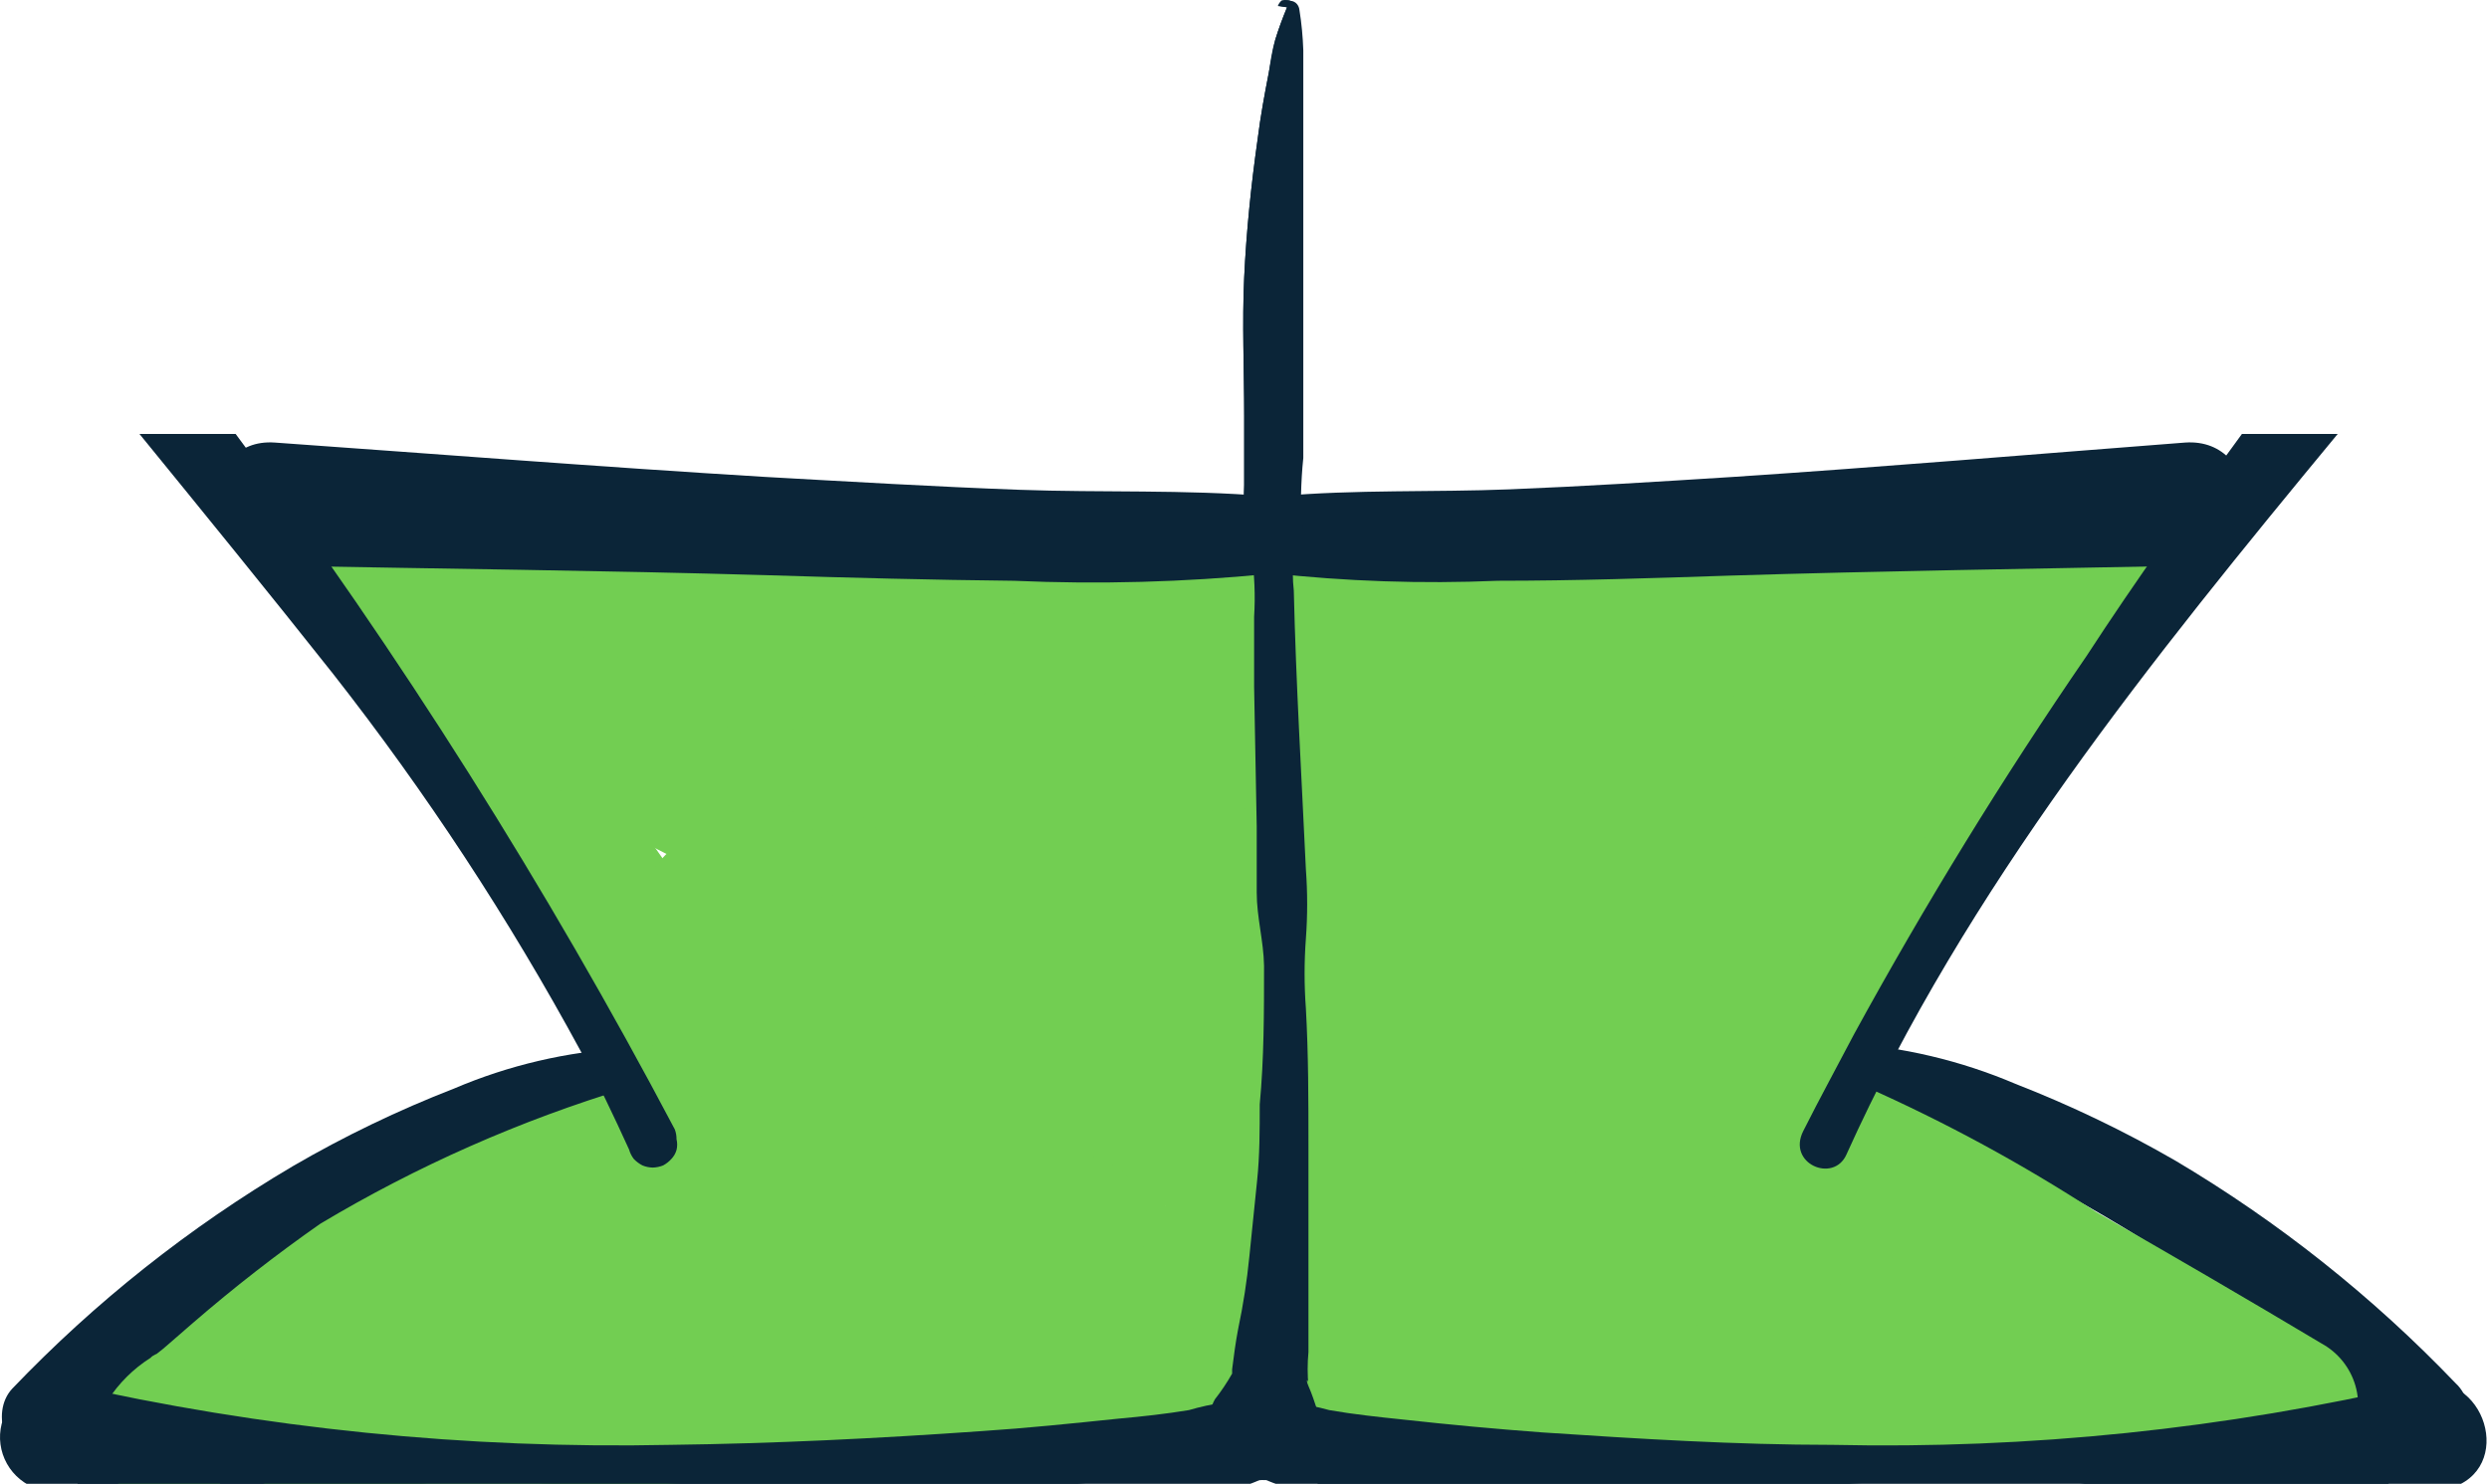 <svg width="109" height="65" viewBox="0 0 109 65" fill="none" xmlns="http://www.w3.org/2000/svg">
<path d="M56.356 0.32C56.167 0.79 55.997 1.26 55.846 1.749C55.695 2.238 55.639 2.708 55.563 3.197C55.374 4.175 55.204 5.077 55.072 6.13C54.788 8.124 54.581 10.136 54.486 12.148C54.392 14.159 54.486 16.19 54.486 18.221C54.486 19.236 54.486 20.252 54.486 21.248C54.458 21.706 54.458 22.164 54.486 22.621C54.486 22.884 54.486 23.129 54.486 23.392C54.573 23.687 54.681 23.976 54.807 24.257C54.911 25.182 54.911 26.115 54.807 27.04C54.807 28.055 54.807 29.071 54.807 30.105C54.807 32.136 54.807 34.166 54.807 36.216V39.112C54.807 40.184 55.11 41.236 55.129 42.327C55.129 44.339 55.129 46.389 54.959 48.401C54.959 49.51 54.959 50.619 54.845 51.729C54.732 52.838 54.618 53.929 54.486 55.038C54.354 56.148 54.222 57.163 54.014 58.216C53.901 58.799 53.806 59.401 53.749 59.984C53.749 60.153 53.749 60.416 53.749 60.19C53.52 60.579 53.261 60.95 52.975 61.3C52.797 61.65 52.7 62.036 52.692 62.428C52.691 62.828 52.788 63.221 52.975 63.575C53.165 63.917 53.43 64.213 53.749 64.44C54.248 64.766 54.85 64.9 55.441 64.817C56.032 64.734 56.572 64.44 56.961 63.989C57.219 63.688 57.395 63.325 57.471 62.936C57.556 62.552 57.556 62.154 57.471 61.77C57.358 61.418 57.226 61.073 57.074 60.736C57.074 60.604 57.074 60.379 57.074 60.642C57.046 60.147 57.046 59.651 57.074 59.156C57.074 58.16 57.074 57.163 57.074 56.166C57.074 54.173 57.074 52.161 57.074 50.168C57.074 48.175 57.074 46.125 57.074 44.095C56.999 43.087 56.999 42.075 57.074 41.067C57.15 40.047 57.15 39.023 57.074 38.002C56.904 33.941 56.64 29.86 56.545 25.799C56.507 25.292 56.507 24.783 56.545 24.276C56.672 23.925 56.779 23.567 56.866 23.204C56.866 22.132 56.866 21.079 56.98 19.989V13.934C56.98 11.715 56.98 9.515 56.98 7.296V2.2C56.98 1.599 56.98 1.016 56.81 0.414C56.793 0.315 56.747 0.224 56.678 0.151C56.61 0.075 56.515 0.028 56.413 0.019C56.32 -0.006 56.222 -0.006 56.13 0.019C56.052 0.084 55.993 0.169 55.96 0.264L56.356 0.32Z" fill="#0B2538"/>
<path d="M27.436 45.919C24.833 46.065 22.275 46.663 19.88 47.687C17.438 48.635 15.076 49.773 12.815 51.09C8.293 53.761 4.161 57.039 0.536 60.831C-0.465 61.902 0.272 64.14 1.934 63.933C4.235 63.684 6.464 62.981 8.489 61.865C10.466 60.854 12.281 59.555 13.873 58.01C14.138 57.746 14.288 57.387 14.288 57.014C14.309 56.644 14.188 56.281 13.948 55.998C13.712 55.716 13.385 55.523 13.023 55.453C12.653 55.381 12.269 55.448 11.946 55.641C8.354 57.306 5.352 60.013 3.332 63.407C3.209 63.651 3.151 63.923 3.162 64.196C3.159 64.47 3.237 64.739 3.389 64.967C3.524 65.208 3.728 65.405 3.974 65.531C4.214 65.674 4.489 65.746 4.768 65.738C6.169 65.851 7.578 65.851 8.98 65.738C10.358 65.511 11.716 65.177 13.041 64.742C15.688 63.996 18.228 62.916 20.598 61.526C20.798 61.388 20.95 61.191 21.032 60.962C21.117 60.725 21.117 60.466 21.032 60.229C20.958 59.996 20.813 59.792 20.616 59.646C20.414 59.497 20.169 59.418 19.918 59.42C17.93 59.467 15.985 59.996 14.25 60.962C12.502 61.946 11.028 63.348 9.962 65.043C9.841 65.232 9.774 65.451 9.768 65.675C9.763 65.9 9.821 66.121 9.934 66.316C10.047 66.51 10.212 66.669 10.41 66.776C10.608 66.884 10.833 66.934 11.058 66.923C13.336 67.145 15.628 67.208 17.915 67.111C18.549 67.059 19.18 66.971 19.804 66.848C20.446 66.848 21.259 66.735 21.977 66.716C23.488 66.716 25.018 66.585 26.529 66.566C32.516 66.441 38.493 66.014 44.437 65.287C47.025 64.986 49.669 64.798 52.258 64.46C52.544 64.453 52.827 64.389 53.089 64.272C53.35 64.146 53.582 63.966 53.769 63.745C53.957 63.528 54.093 63.271 54.165 62.993C54.23 62.715 54.23 62.425 54.165 62.147C54.12 61.863 54.011 61.592 53.844 61.357C53.687 61.122 53.481 60.923 53.24 60.774C52.99 60.631 52.714 60.541 52.428 60.511C52.148 60.447 51.857 60.447 51.577 60.511C46.779 62.18 41.792 63.254 36.73 63.708C33.669 64.084 30.59 64.366 27.53 64.704C26.057 64.855 24.602 64.949 23.129 65.024C21.709 65.165 20.279 65.165 18.86 65.024C16.385 64.629 13.533 64.817 11.171 64.535L11.946 66.302C12.795 64.954 13.969 63.836 15.361 63.052C16.752 62.267 18.318 61.84 19.918 61.808L19.332 59.608C17.156 60.931 14.765 61.866 12.267 62.373C11.016 62.551 9.753 62.632 8.489 62.617C7.181 62.711 5.868 62.711 4.56 62.617L5.995 64.967C7.631 62.116 10.111 59.837 13.098 58.443L11.53 55.923C10.239 57.209 8.722 58.248 7.053 58.988C5.34 59.668 3.541 60.111 1.707 60.304L3.086 63.407C6.54 59.889 10.409 56.801 14.609 54.212C16.748 52.899 18.955 51.7 21.221 50.62C23.45 49.548 25.66 48.552 27.795 47.311C27.924 47.224 28.023 47.099 28.078 46.954C28.125 46.8 28.125 46.637 28.078 46.483C28.038 46.326 27.944 46.186 27.814 46.089C27.682 45.992 27.523 45.94 27.36 45.938L27.436 45.919Z" fill="#0B2538"/>
<path d="M80.668 47.329C82.822 48.607 85.051 49.585 87.299 50.657C89.538 51.756 91.719 52.967 93.835 54.286C98.037 56.859 101.901 59.941 105.339 63.462L106.567 60.322C105.694 60.209 104.83 60.039 103.979 59.814C103.099 59.643 102.238 59.385 101.41 59.043C99.71 58.249 98.153 57.181 96.801 55.884L94.912 58.329C98.031 59.737 100.628 62.086 102.335 65.042C102.77 64.233 103.204 63.443 103.62 62.635C102.335 62.729 101.013 62.635 99.691 62.635C98.425 62.694 97.158 62.605 95.913 62.372C93.404 61.832 91.007 60.865 88.829 59.513C88.64 60.228 88.47 60.943 88.3 61.657C89.899 61.713 91.46 62.152 92.853 62.936C94.238 63.733 95.406 64.856 96.253 66.207C96.574 65.568 96.895 64.985 97.235 64.327C95.044 64.59 92.834 64.703 90.661 65.06C89.408 65.212 88.145 65.262 86.883 65.211C85.523 65.211 84.182 65.211 82.822 65.079C77.344 64.741 71.885 64.402 66.444 63.537C63.978 63.167 61.559 62.537 59.228 61.657C58.777 61.648 58.335 61.792 57.976 62.064C57.617 62.337 57.361 62.722 57.249 63.157C57.138 63.593 57.177 64.053 57.361 64.463C57.546 64.874 57.864 65.21 58.265 65.418C60.55 65.719 62.855 65.813 65.141 66.057C67.785 66.32 70.411 66.471 73.075 66.602C75.738 66.734 78.742 66.884 81.594 66.847C84.447 66.809 87.016 66.659 89.736 66.715C90.454 66.715 91.153 66.884 91.87 66.941C92.588 66.997 93.155 66.941 93.759 66.941C94.93 66.941 96.121 66.828 97.311 66.715C97.518 66.701 97.72 66.637 97.896 66.527C98.068 66.41 98.21 66.256 98.312 66.076C98.417 65.893 98.469 65.685 98.463 65.474C98.462 65.262 98.404 65.054 98.293 64.872C97.233 63.163 95.756 61.75 93.998 60.763C92.241 59.777 90.261 59.25 88.243 59.231C87.99 59.25 87.747 59.342 87.544 59.495C87.356 59.657 87.224 59.874 87.167 60.115C87.091 60.354 87.091 60.61 87.167 60.849C87.264 61.074 87.429 61.264 87.639 61.394C90.019 62.726 92.557 63.756 95.195 64.459C96.48 64.797 97.821 65.154 99.143 65.418C100.574 65.64 102.027 65.684 103.469 65.549C103.746 65.531 104.013 65.44 104.243 65.286C104.476 65.145 104.665 64.944 104.791 64.703C104.92 64.46 104.985 64.188 104.98 63.913C104.983 63.64 104.905 63.371 104.753 63.142C102.729 59.76 99.718 57.071 96.121 55.433C95.794 55.267 95.42 55.221 95.063 55.301C94.711 55.395 94.4 55.599 94.175 55.884C93.962 56.178 93.862 56.538 93.891 56.9C93.909 57.263 94.064 57.606 94.326 57.859C95.865 59.398 97.653 60.669 99.615 61.619C100.592 62.142 101.601 62.6 102.638 62.992C103.668 63.331 104.732 63.557 105.811 63.669C106.206 63.78 106.629 63.747 107.001 63.575C107.375 63.414 107.686 63.137 107.889 62.785C108.076 62.427 108.143 62.018 108.078 61.619C108.02 61.222 107.827 60.857 107.53 60.585C103.907 56.799 99.783 53.522 95.27 50.845C93.024 49.547 90.681 48.422 88.262 47.479C85.865 46.458 83.309 45.853 80.706 45.693C79.951 45.693 79.781 46.727 80.366 47.084L80.668 47.329Z" fill="#0B2538"/>
<path d="M15.422 27.435C24.565 31.007 34.595 30.744 44.229 30.218C54.713 29.653 65.197 29.259 75.7 29.259C78.609 29.259 81.519 29.259 84.428 29.259C87.307 29.456 90.2 29.209 93.004 28.525C93.394 28.402 93.757 28.203 94.07 27.94C94.384 27.677 94.642 27.355 94.831 26.993C95.019 26.631 95.135 26.235 95.169 25.828C95.204 25.422 95.159 25.012 95.034 24.623C94.91 24.235 94.711 23.874 94.447 23.562C94.182 23.25 93.859 22.992 93.495 22.805C93.131 22.617 92.734 22.503 92.325 22.468C91.917 22.433 91.505 22.479 91.115 22.602C88.223 23.257 85.246 23.454 82.293 23.185C78.968 23.185 75.644 23.185 72.319 23.185C65.764 23.185 59.209 23.392 52.673 23.693C40.754 24.219 28.229 25.987 16.782 21.549C16.386 21.448 15.974 21.425 15.57 21.483C15.165 21.541 14.776 21.677 14.425 21.885C14.074 22.093 13.768 22.368 13.524 22.695C13.28 23.021 13.103 23.392 13.004 23.787C12.813 24.581 12.942 25.419 13.361 26.121C13.781 26.823 14.459 27.335 15.252 27.547L15.422 27.435Z" fill="#72CE52"/>
<path d="M88.13 25.084C82.967 32.217 78.068 39.513 73.433 46.972C73.236 47.327 73.111 47.718 73.066 48.122C73.02 48.525 73.055 48.934 73.168 49.324C73.281 49.714 73.471 50.079 73.725 50.396C73.98 50.713 74.295 50.978 74.652 51.174C75.009 51.37 75.402 51.495 75.807 51.54C76.213 51.585 76.623 51.551 77.015 51.438C77.407 51.325 77.773 51.137 78.092 50.884C78.411 50.63 78.677 50.317 78.874 49.961C83.521 42.44 88.413 35.144 93.552 28.074C93.946 27.355 94.04 26.51 93.814 25.722C93.588 24.933 93.059 24.266 92.343 23.862C91.616 23.491 90.775 23.411 89.992 23.639C89.208 23.866 88.542 24.383 88.13 25.084Z" fill="#72CE52"/>
<path d="M16.385 30.087C16.536 30.087 16.763 30.331 16.498 30.087C16.699 30.242 16.882 30.419 17.046 30.613C17.386 30.97 16.838 30.293 17.046 30.707L17.386 31.215C17.858 31.967 18.255 32.775 18.671 33.565C19.805 35.487 21.107 37.305 22.562 38.999C25.205 42.397 27.326 46.168 28.852 50.188C29.105 50.943 29.634 51.575 30.334 51.958C31.035 52.342 31.855 52.448 32.63 52.256C33.394 52.012 34.035 51.487 34.422 50.787C34.808 50.088 34.911 49.268 34.708 48.495C32.975 43.832 30.542 39.458 27.492 35.521C26.004 33.77 24.688 31.881 23.563 29.88C22.672 27.808 21.203 26.033 19.332 24.765C18.974 24.569 18.582 24.445 18.176 24.399C17.771 24.354 17.36 24.389 16.968 24.501C16.576 24.614 16.21 24.802 15.891 25.056C15.572 25.309 15.307 25.622 15.11 25.978C14.912 26.334 14.787 26.724 14.742 27.128C14.697 27.532 14.731 27.94 14.845 28.33C14.958 28.721 15.147 29.085 15.401 29.402C15.656 29.72 15.971 29.984 16.328 30.18L16.385 30.087Z" fill="#72CE52"/>
<path d="M86.713 26.363L56.716 26.777C51.748 26.777 46.779 26.89 41.811 26.927C36.797 26.839 31.786 27.242 26.85 28.131C26.061 28.38 25.404 28.931 25.023 29.663C24.642 30.395 24.569 31.247 24.82 32.032C25.07 32.818 25.624 33.472 26.359 33.851C27.094 34.23 27.95 34.303 28.739 34.054C33.338 33.283 38 32.962 42.661 33.095C47.636 33.095 52.604 33.045 57.566 32.944L86.959 32.55C90.964 32.55 90.737 26.307 86.808 26.363H86.713Z" fill="#72CE52"/>
<path d="M22.676 33.113C26.184 36.135 30.338 38.321 34.822 39.507C39.754 40.607 44.87 40.607 49.802 39.507C54.902 38.604 59.965 37.758 65.141 37.344C70.317 36.931 75.814 36.742 81.141 36.592C81.924 36.515 82.649 36.147 83.17 35.56C83.691 34.973 83.97 34.212 83.951 33.429C83.932 32.646 83.616 31.899 83.067 31.339C82.517 30.778 81.776 30.445 80.99 30.406C70.936 30.492 60.906 31.373 50.992 33.038C46.675 34.143 42.182 34.392 37.769 33.772C33.76 33.017 30.013 31.249 26.888 28.638C23.866 26.062 19.578 30.519 22.619 33.113H22.676Z" fill="#72CE52"/>
<path d="M82.576 30.97C69.504 31.246 56.445 31.045 43.398 30.368C42.576 30.393 41.797 30.738 41.228 31.328C40.659 31.919 40.346 32.709 40.357 33.527C40.4 34.34 40.756 35.106 41.35 35.666C41.944 36.225 42.731 36.537 43.549 36.536C56.583 37.238 69.643 37.438 82.727 37.137C83.549 37.117 84.329 36.773 84.896 36.181C85.463 35.589 85.77 34.796 85.75 33.978C85.73 33.161 85.384 32.384 84.789 31.82C84.194 31.256 83.398 30.95 82.576 30.97Z" fill="#72CE52"/>
<path d="M37.315 36.818H39.696C40.509 36.758 41.277 36.419 41.868 35.859C42.146 35.572 42.353 35.224 42.472 34.844C42.658 34.471 42.743 34.056 42.718 33.64L42.586 32.832C42.437 32.314 42.15 31.846 41.755 31.478L41.112 31.008C40.633 30.745 40.091 30.615 39.544 30.632H37.164C36.35 30.692 35.583 31.031 34.992 31.591C34.706 31.872 34.498 32.222 34.387 32.606C34.204 32.973 34.119 33.381 34.142 33.791L34.274 34.618C34.431 35.127 34.717 35.587 35.105 35.953L35.747 36.423C36.228 36.684 36.768 36.819 37.315 36.818Z" fill="#72CE52"/>
<path d="M40.111 36.818C44.097 36.818 43.889 30.631 39.96 30.631C36.031 30.631 36.182 36.818 40.111 36.818Z" fill="#72CE52"/>
<path d="M31.195 42.741C47.308 42.44 63.308 40.409 79.497 40.974C83.502 41.124 83.275 34.938 79.346 34.806C63.214 34.242 47.233 36.273 31.044 36.555C30.261 36.632 29.536 37 29.015 37.587C28.494 38.174 28.215 38.935 28.234 39.718C28.253 40.501 28.569 41.247 29.118 41.808C29.667 42.369 30.409 42.702 31.195 42.741Z" fill="#72CE52"/>
<path d="M75.851 39.62L52.371 39.168C44.815 39.018 37.051 38.378 29.703 40.484C29.312 40.608 28.95 40.807 28.636 41.07C28.323 41.333 28.064 41.654 27.875 42.017C27.687 42.379 27.572 42.775 27.537 43.181C27.502 43.588 27.548 43.997 27.672 44.386C27.796 44.775 27.996 45.136 28.26 45.448C28.524 45.76 28.847 46.017 29.211 46.205C29.575 46.393 29.973 46.507 30.381 46.542C30.79 46.577 31.201 46.531 31.592 46.407C38.524 44.395 46.099 45.204 53.221 45.355L76.078 45.806C80.083 45.806 79.856 39.714 75.927 39.62H75.851Z" fill="#72CE52"/>
<path d="M34.066 50.826C48.163 49.347 62.347 48.864 76.512 49.378C80.498 49.529 80.29 43.361 76.361 43.211C62.196 42.69 48.012 43.167 33.915 44.64C33.098 44.674 32.326 45.023 31.763 45.612C31.199 46.201 30.887 46.985 30.892 47.799C30.917 48.617 31.264 49.393 31.857 49.959C32.451 50.525 33.244 50.837 34.066 50.826Z" fill="#72CE52"/>
<path d="M74.774 47.179C62.181 46.916 49.587 46.515 36.994 45.976C36.211 46.052 35.486 46.421 34.965 47.008C34.444 47.594 34.165 48.356 34.184 49.139C34.203 49.922 34.519 50.668 35.068 51.229C35.617 51.79 36.359 52.123 37.145 52.162C49.738 52.688 62.332 53.09 74.925 53.365C78.93 53.365 78.703 47.273 74.774 47.179Z" fill="#72CE52"/>
<path d="M59.247 62.146C65.594 62.729 71.941 63.312 78.307 63.425C84.373 63.251 90.44 63.673 96.423 64.684C100.314 65.549 101.825 59.551 97.915 58.686C91.594 57.571 85.177 57.092 78.76 57.257C72.187 57.163 65.632 56.58 59.096 55.959C58.274 55.989 57.497 56.339 56.931 56.933C56.366 57.527 56.058 58.319 56.073 59.137C56.112 59.949 56.464 60.714 57.055 61.274C57.646 61.835 58.431 62.147 59.247 62.146Z" fill="#72CE52"/>
<path d="M57.754 57.031C67.052 57.102 76.323 58.034 85.447 59.814C85.843 59.913 86.254 59.933 86.658 59.873C87.061 59.814 87.449 59.676 87.799 59.467C88.149 59.259 88.454 58.983 88.698 58.657C88.941 58.331 89.117 57.961 89.216 57.567C89.315 57.173 89.336 56.764 89.276 56.362C89.216 55.96 89.078 55.574 88.868 55.226C88.658 54.878 88.382 54.574 88.054 54.332C87.727 54.09 87.354 53.914 86.959 53.816C77.279 51.934 67.447 50.94 57.584 50.845C53.58 50.845 53.806 56.993 57.736 57.031H57.754Z" fill="#72CE52"/>
<path d="M77.457 55.32C81.802 56.574 86.127 57.934 90.434 59.401C91.233 59.6 92.079 59.477 92.787 59.058C93.495 58.639 94.008 57.957 94.213 57.163C94.392 56.366 94.257 55.531 93.835 54.831C93.413 54.131 92.737 53.619 91.946 53.402C87.639 51.973 83.313 50.613 78.968 49.322C78.169 49.125 77.324 49.252 76.619 49.675C75.914 50.099 75.407 50.783 75.209 51.578C75.011 52.374 75.139 53.215 75.564 53.917C75.989 54.618 76.677 55.123 77.476 55.32H77.457Z" fill="#72CE52"/>
<path d="M80.064 53.591C80.404 53.704 81.462 54.287 81.953 54.606L84.446 55.998L89.225 58.612C92.418 60.492 95.61 62.372 98.67 64.253C99.389 64.649 100.237 64.745 101.027 64.519C101.817 64.294 102.485 63.765 102.883 63.049C103.281 62.334 103.378 61.49 103.151 60.703C102.924 59.917 102.393 59.252 101.674 58.856C98.4 56.901 95.113 54.983 91.813 53.102C88.585 51 85.193 49.157 81.669 47.593C80.868 47.399 80.022 47.527 79.315 47.949C78.608 48.371 78.096 49.054 77.891 49.849C77.711 50.646 77.846 51.481 78.268 52.181C78.691 52.881 79.367 53.393 80.158 53.61L80.064 53.591Z" fill="#72CE52"/>
<path d="M29.401 47.931L27.663 48.062L29.986 53.271L30.647 52.725C31.117 52.233 31.411 51.599 31.482 50.923C31.552 50.247 31.397 49.567 31.039 48.988C30.682 48.409 30.142 47.964 29.504 47.721C28.866 47.479 28.166 47.454 27.512 47.649C22.786 49.075 18.256 51.077 14.024 53.609C12.1 54.955 10.246 56.399 8.47 57.934L7.148 59.081C7.148 59.081 6.544 59.551 6.789 59.382C7.035 59.213 6.657 59.382 6.6 59.476C5.839 59.957 5.195 60.599 4.711 61.356C4.514 61.711 4.389 62.1 4.343 62.503C4.296 62.905 4.331 63.313 4.443 63.702C4.555 64.092 4.743 64.455 4.997 64.772C5.25 65.089 5.564 65.353 5.92 65.549C6.642 65.931 7.485 66.019 8.271 65.795C9.056 65.57 9.724 65.051 10.133 64.346C10.018 64.483 9.885 64.604 9.736 64.703C9.938 64.617 10.123 64.496 10.284 64.346C11.209 63.669 12.059 62.861 12.928 62.108C14.425 60.859 15.989 59.691 17.613 58.611C21.294 56.457 25.219 54.746 29.306 53.515L26.151 48.438L25.49 48.984C25.077 49.429 24.804 49.985 24.704 50.583C24.605 51.181 24.683 51.795 24.93 52.349C25.177 52.903 25.582 53.373 26.095 53.7C26.607 54.028 27.205 54.199 27.814 54.192L29.552 54.079C29.98 54.101 30.408 54.034 30.809 53.883C31.21 53.732 31.575 53.5 31.882 53.202C32.189 52.904 32.431 52.547 32.593 52.151C32.755 51.756 32.833 51.332 32.822 50.905C32.812 50.479 32.713 50.059 32.532 49.672C32.352 49.285 32.093 48.939 31.771 48.657C31.45 48.374 31.074 48.16 30.666 48.029C30.258 47.897 29.827 47.851 29.401 47.893V47.931Z" fill="#72CE52"/>
<path d="M12.626 65.061C19.9 65.361 27.186 65.229 34.444 64.666C37.97 64.39 41.49 64.002 45.004 63.5C48.517 63.011 52.352 62.786 55.488 60.999C58.963 59.025 55.714 53.779 52.238 55.734C49.764 57.126 46.099 57.164 43.341 57.615C39.922 58.047 36.503 58.405 33.084 58.649C26.22 59.15 19.332 59.257 12.456 58.969C11.634 58.989 10.854 59.333 10.287 59.925C9.72 60.517 9.413 61.31 9.433 62.128C9.453 62.946 9.799 63.722 10.394 64.286C10.989 64.85 11.785 65.156 12.607 65.136L12.626 65.061Z" fill="#72CE52"/>
<path d="M50.879 52.82V53.12L51.634 51.748C51.766 51.579 50.841 52.011 50.595 52.086C49.802 52.331 49.008 52.538 48.196 52.707C46.842 52.955 45.472 53.119 44.097 53.196C40.923 53.384 37.731 53.196 34.539 53.196C28.019 53.046 21.514 53.857 15.233 55.603C11.455 56.693 13.174 62.597 17.122 61.507C23.904 59.777 30.91 59.08 37.901 59.438C41.245 59.57 44.594 59.419 47.913 58.987C50.992 58.517 56.187 57.915 57.075 54.305C57.273 53.51 57.145 52.669 56.72 51.967C56.295 51.265 55.607 50.76 54.808 50.563C54.009 50.366 53.164 50.493 52.459 50.916C51.754 51.34 51.246 52.024 51.049 52.82H50.879Z" fill="#72CE52"/>
<path d="M33.896 56.731H47.233C48.053 56.706 48.83 56.361 49.396 55.77C49.962 55.178 50.27 54.389 50.255 53.572C50.221 52.759 49.871 51.991 49.279 51.43C48.687 50.868 47.899 50.558 47.081 50.564H33.745C33.338 50.573 32.937 50.663 32.565 50.827C32.193 50.991 31.857 51.227 31.577 51.52C31.296 51.813 31.076 52.159 30.93 52.537C30.783 52.915 30.713 53.318 30.723 53.722C30.733 54.127 30.823 54.526 30.987 54.897C31.152 55.267 31.389 55.602 31.683 55.881C31.978 56.16 32.325 56.379 32.705 56.525C33.084 56.671 33.489 56.741 33.896 56.731Z" fill="#72CE52"/>
<path d="M55.62 25.103C58.931 25.47 62.266 25.583 65.594 25.441C68.975 25.441 72.338 25.328 75.719 25.216C82.425 25.009 89.131 24.915 95.818 24.783C99.332 24.783 99.162 19.142 95.686 19.387C89.094 19.894 82.463 20.458 75.908 20.891C72.64 21.098 69.372 21.305 66.104 21.436C62.836 21.568 59.342 21.436 55.998 21.737C54.109 21.906 53.599 24.783 55.62 25.103Z" fill="#0B2538"/>
<path d="M53.995 64.12C55.802 65.18 57.868 65.72 59.965 65.681C62.137 65.906 64.328 66.076 66.501 66.32C71.015 66.809 75.53 67.223 80.064 67.448C89.18 68.099 98.343 67.344 107.228 65.211C110.213 64.402 108.834 59.908 105.849 60.642C97.463 62.594 88.863 63.485 80.253 63.293C76.021 63.293 71.771 63.03 67.54 62.748C65.499 62.597 63.478 62.409 61.438 62.184C60.361 62.071 59.285 61.958 58.208 61.77C57.192 61.49 56.145 61.338 55.091 61.319C53.806 61.413 52.805 63.199 53.995 64.12Z" fill="#0B2538"/>
<path d="M55.469 21.737C51.88 21.436 48.234 21.587 44.626 21.455C41.018 21.323 37.202 21.098 33.499 20.891C26.34 20.459 19.2 19.894 12.04 19.387C8.602 19.142 8.659 24.708 12.172 24.783C19.313 24.915 26.453 24.99 33.594 25.197C37.202 25.31 40.81 25.404 44.418 25.442C48.129 25.605 51.847 25.504 55.544 25.141C55.967 25.096 56.358 24.898 56.642 24.584C56.926 24.27 57.083 23.862 57.083 23.439C57.083 23.016 56.926 22.608 56.642 22.294C56.358 21.98 55.967 21.781 55.544 21.737H55.469Z" fill="#0B2538"/>
<path d="M55.091 61.319C54.068 61.331 53.051 61.483 52.069 61.77C51.049 61.939 50.01 62.052 48.971 62.146C46.968 62.353 44.985 62.56 42.983 62.691C38.449 63.011 33.896 63.237 29.363 63.293C20.439 63.482 11.525 62.579 2.822 60.604C2.223 60.497 1.605 60.621 1.094 60.951C0.583 61.281 0.217 61.792 0.071 62.38C-0.076 62.968 0.008 63.59 0.305 64.12C0.602 64.649 1.09 65.046 1.67 65.23C10.767 67.358 20.135 68.106 29.457 67.449C34.104 67.242 38.732 66.828 43.342 66.339L49.802 65.719C51.691 65.55 54.468 65.55 55.998 64.327C56.284 64.128 56.499 63.843 56.614 63.515C56.728 63.186 56.736 62.83 56.635 62.497C56.535 62.164 56.332 61.871 56.055 61.66C55.777 61.448 55.44 61.329 55.091 61.319Z" fill="#0B2538"/>
<path d="M56.376 0.32C56.172 0.78 55.995 1.251 55.847 1.731C55.733 2.22 55.658 2.708 55.563 3.178C55.374 4.156 55.205 5.059 55.072 6.112C54.789 8.124 54.581 10.136 54.487 12.148C54.392 14.16 54.487 16.191 54.487 18.203C54.487 19.218 54.487 20.233 54.487 21.249C54.487 21.7 54.487 22.17 54.487 22.621C54.487 23.073 54.487 23.129 54.487 23.373C54.487 23.618 54.694 23.956 54.808 24.257C54.94 25.172 54.978 26.099 54.921 27.021C54.921 28.055 54.921 29.071 54.921 30.086L55.035 36.197V39.093C55.035 40.184 55.337 41.218 55.356 42.309C55.356 44.339 55.356 46.37 55.167 48.382C55.167 49.492 55.167 50.62 55.053 51.71C54.94 52.801 54.827 53.929 54.713 55.038C54.608 56.106 54.444 57.167 54.222 58.216C54.109 58.799 54.033 59.401 53.958 59.984C53.958 60.134 53.958 60.398 53.958 60.172C53.735 60.566 53.482 60.943 53.202 61.3C53.014 61.646 52.916 62.034 52.919 62.428C52.919 62.819 53.01 63.206 53.183 63.556C53.369 63.907 53.642 64.205 53.977 64.421C54.301 64.646 54.679 64.782 55.072 64.816C55.463 64.871 55.861 64.819 56.224 64.666C56.597 64.513 56.927 64.275 57.188 63.97C57.437 63.665 57.606 63.303 57.679 62.917C57.783 62.535 57.783 62.133 57.679 61.751C57.566 61.413 57.452 61.056 57.301 60.717C57.15 60.379 57.301 60.36 57.301 60.717C57.254 60.223 57.254 59.726 57.301 59.232C57.301 58.235 57.301 57.239 57.301 56.242C57.301 54.23 57.301 52.237 57.301 50.225C57.301 48.213 57.301 46.182 57.188 44.17C57.113 43.156 57.113 42.138 57.188 41.124C57.263 40.11 57.263 39.092 57.188 38.078C56.999 33.997 56.754 29.936 56.659 25.874C56.602 25.368 56.602 24.857 56.659 24.351C56.772 23.994 56.886 23.637 56.961 23.279C56.961 22.208 56.961 21.136 57.075 20.064V13.991C57.075 11.79 57.075 9.572 57.075 7.372V2.201C57.055 1.609 56.999 1.018 56.905 0.433C56.895 0.336 56.856 0.244 56.791 0.17C56.723 0.094 56.629 0.047 56.527 0.038C56.482 0.019 56.434 0.009 56.385 0.009C56.336 0.009 56.288 0.019 56.243 0.038C56.156 0.089 56.089 0.169 56.054 0.264L56.376 0.32Z" fill="#0B2538"/>
<path d="M29.551 49.472C23.941 38.84 17.512 28.655 10.321 19.011H6.109C8.942 22.489 11.776 25.968 14.59 29.522C18.663 34.719 22.291 40.248 25.433 46.05C26.208 47.46 26.888 48.908 27.549 50.356C27.591 50.506 27.662 50.646 27.757 50.77C27.866 50.884 27.994 50.98 28.135 51.052C28.278 51.112 28.432 51.144 28.588 51.146C28.744 51.142 28.897 51.11 29.041 51.052C29.177 50.979 29.298 50.884 29.4 50.77C29.507 50.659 29.585 50.523 29.627 50.375C29.665 50.221 29.665 50.059 29.627 49.905C29.629 49.757 29.603 49.611 29.551 49.472Z" fill="#0B2538"/>
<path d="M91.379 28.732C87.707 34.08 84.308 39.609 81.197 45.298C80.46 46.708 79.686 48.118 78.968 49.548C78.25 50.977 80.29 51.842 80.857 50.582C86.109 38.924 94.25 28.845 102.373 19.011H98.179C95.837 22.207 93.532 25.423 91.379 28.732Z" fill="#0B2538"/>
</svg>
